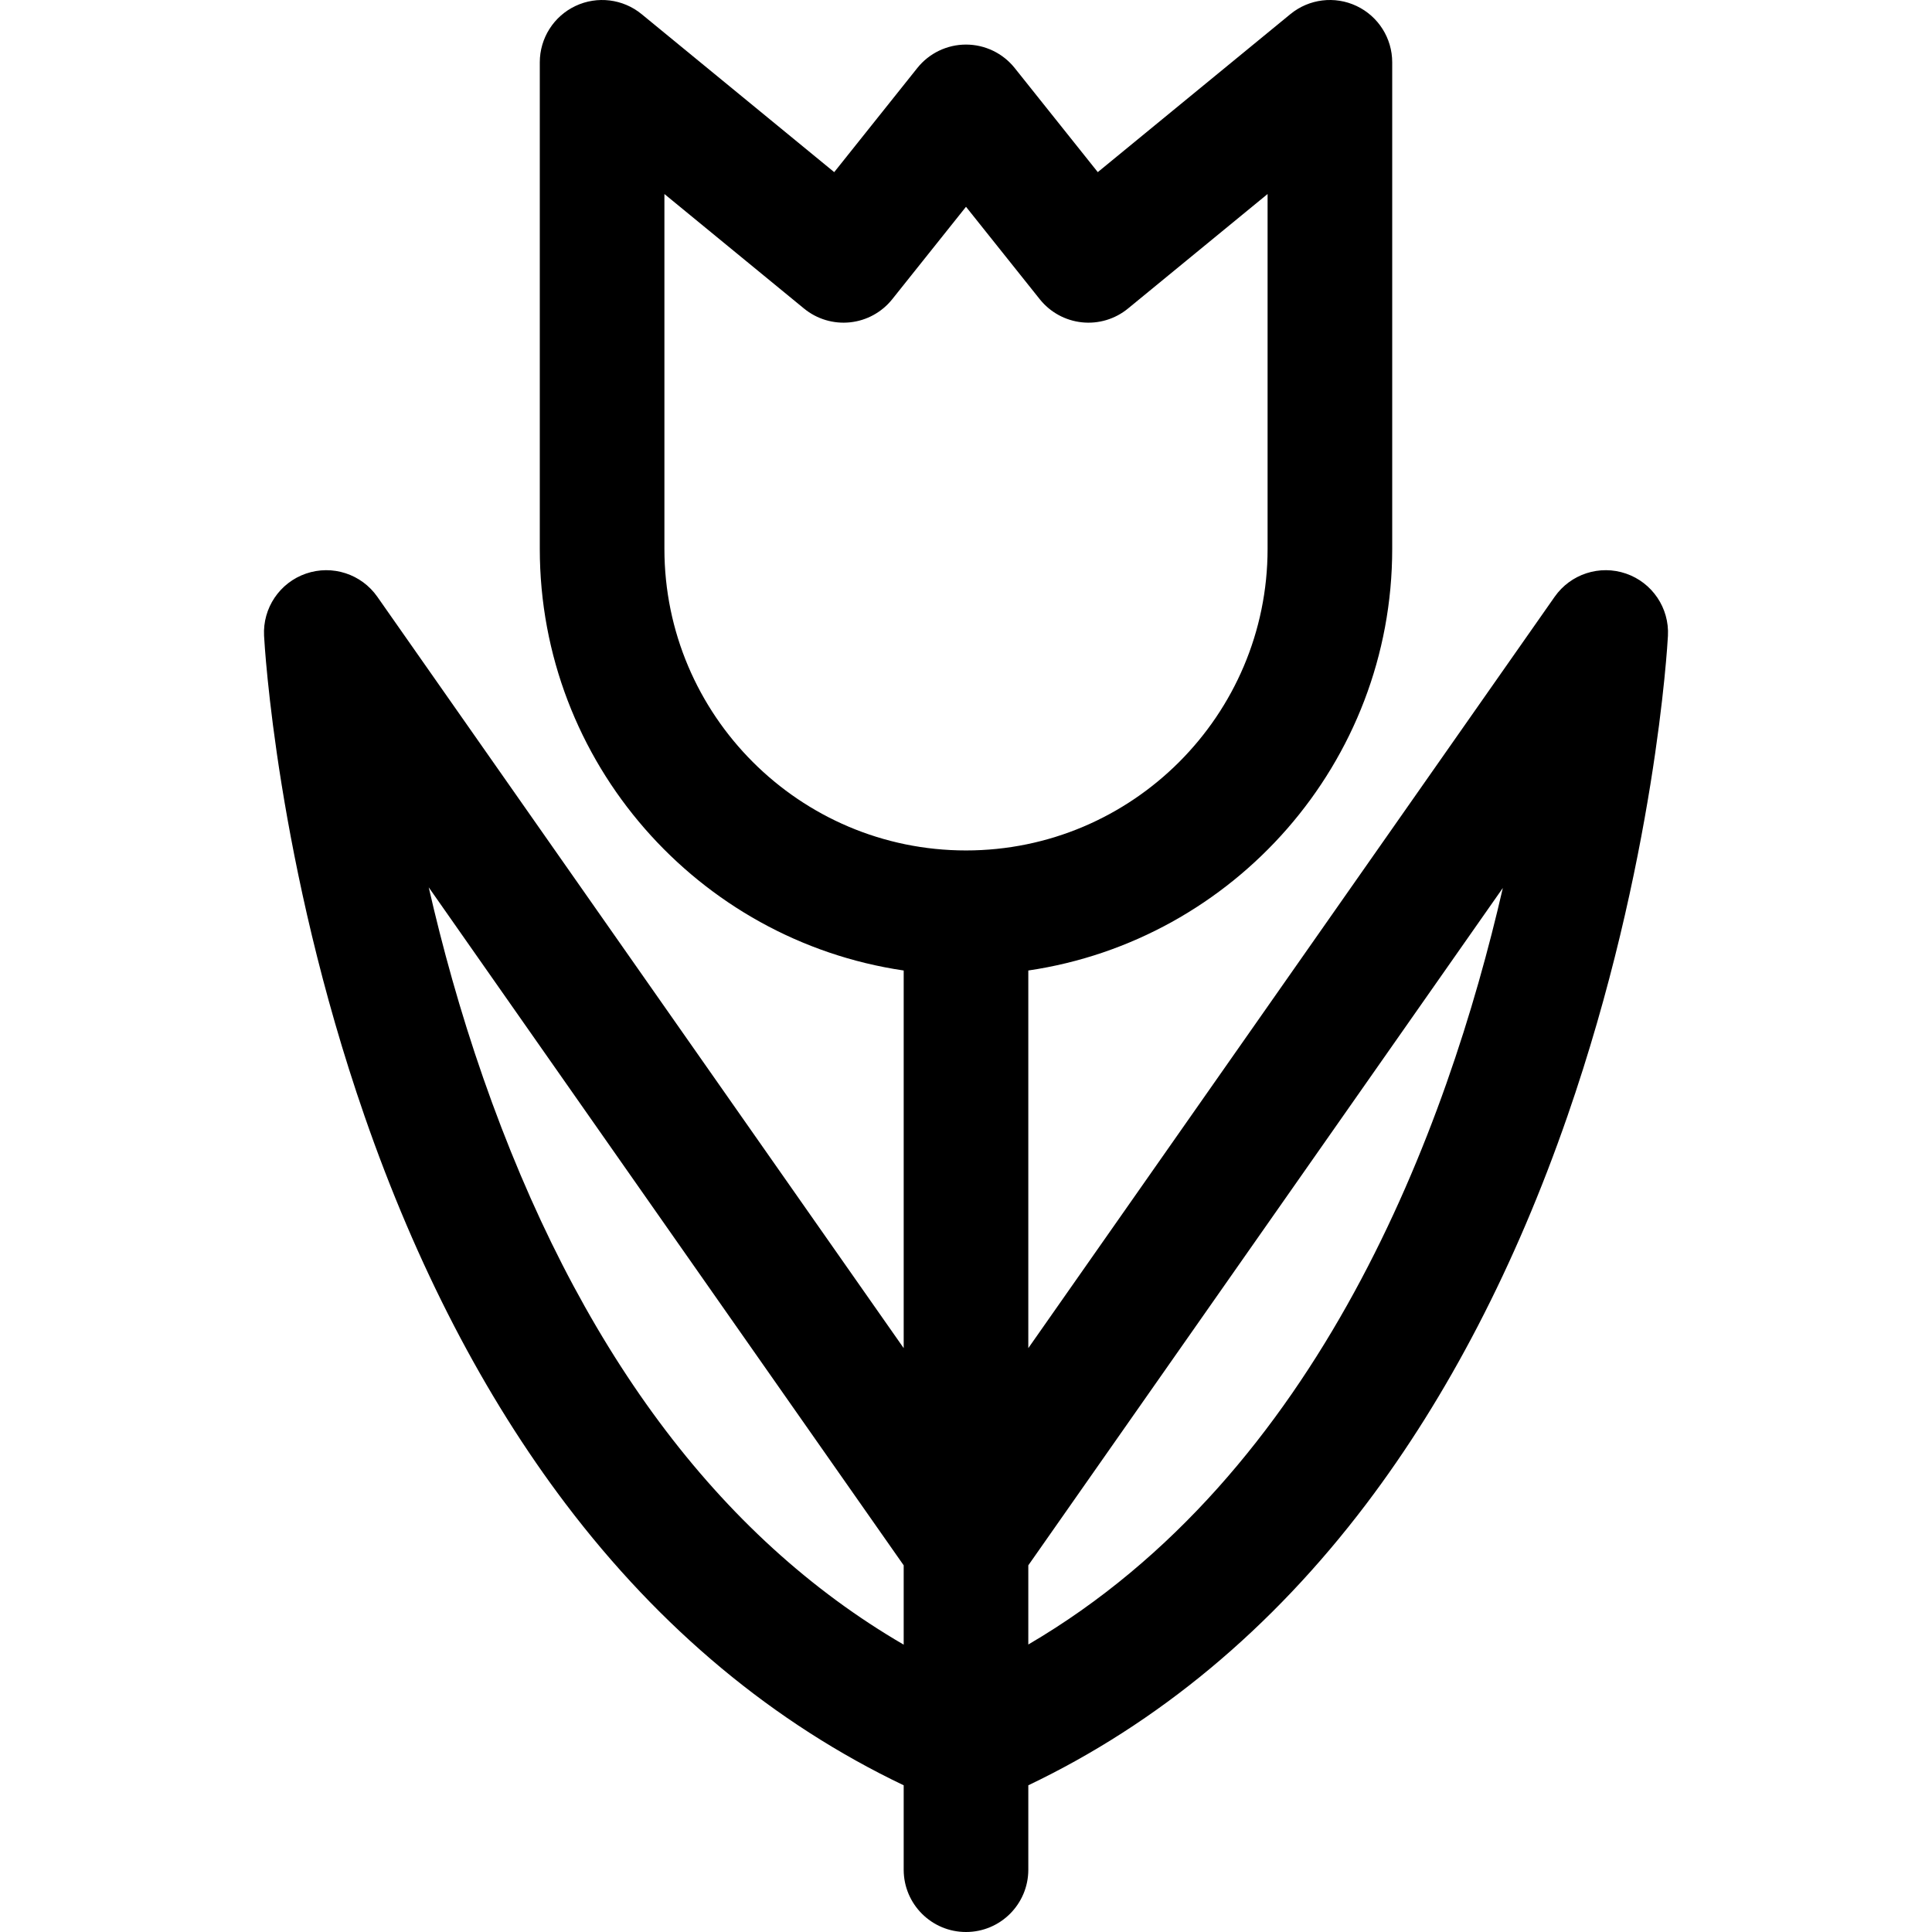 <?xml version="1.0" encoding="iso-8859-1"?>
<!-- Generator: Adobe Illustrator 18.0.0, SVG Export Plug-In . SVG Version: 6.00 Build 0)  -->
<!DOCTYPE svg PUBLIC "-//W3C//DTD SVG 1.1//EN" "http://www.w3.org/Graphics/SVG/1.1/DTD/svg11.dtd">
<svg version="1.1" id="Capa_1" xmlns="http://www.w3.org/2000/svg" xmlns:xlink="http://www.w3.org/1999/xlink" x="0px" y="0px"
	 viewBox="0 0 465.097 465.097" style="enable-background:new 0 0 465.097 465.097;" xml:space="preserve">
<path d="M391.437,138.084c-6.329-2.182-13.334,0.093-17.174,5.574L247.548,324.541v-90.909
	c49.49-7.281,87.603-50.022,87.603-101.504V15c0-5.8-3.343-11.079-8.585-13.56c-5.243-2.479-11.443-1.717-15.929,1.963
	l-46.364,38.035l-20-25.063c-2.847-3.566-7.161-5.644-11.725-5.644s-8.878,2.077-11.725,5.645l-20,25.063L154.459,3.403
	c-4.483-3.678-10.686-4.441-15.928-1.963c-5.242,2.48-8.585,7.76-8.585,13.56v117.128c0,51.481,38.113,94.223,87.603,101.504v90.909
	L90.833,143.658c-3.84-5.481-10.845-7.757-17.174-5.574c-6.327,2.181-10.444,8.289-10.09,14.973
	c0.117,2.21,3.104,54.816,24.182,115.601c12.492,36.024,28.792,67.45,48.449,93.404c22.782,30.083,50.121,52.806,81.348,67.717
	v20.318c0,8.284,6.716,15,15,15s15-6.716,15-15v-20.318c31.227-14.912,58.566-37.635,81.349-67.717
	c19.656-25.954,35.957-57.38,48.448-93.404c21.078-60.784,24.065-113.391,24.183-115.601
	C401.88,146.373,397.764,140.265,391.437,138.084z M159.946,132.128V46.707l33.606,27.568c3.103,2.546,7.098,3.742,11.088,3.32
	c3.991-0.421,7.647-2.424,10.15-5.562l17.758-22.254l17.759,22.255c2.503,3.137,6.159,5.14,10.15,5.561
	c3.992,0.425,7.985-0.773,11.088-3.32l33.605-27.568v85.421c0,40.034-32.569,72.604-72.603,72.604S159.946,172.162,159.946,132.128z
	 M116.339,259.527c-5.63-16.138-9.899-31.777-13.127-45.913l114.337,163.214v19.095
	C172.883,369.951,138.894,324.184,116.339,259.527z M247.548,395.886v-19.058L361.784,213.76
	C348.48,271.634,317.694,354.86,247.548,395.886z"/>
<g>
</g>
<g>
</g>
<g>
</g>
<g>
</g>
<g>
</g>
<g>
</g>
<g>
</g>
<g>
</g>
<g>
</g>
<g>
</g>
<g>
</g>
<g>
</g>
<g>
</g>
<g>
</g>
<g>
</g>
</svg>
